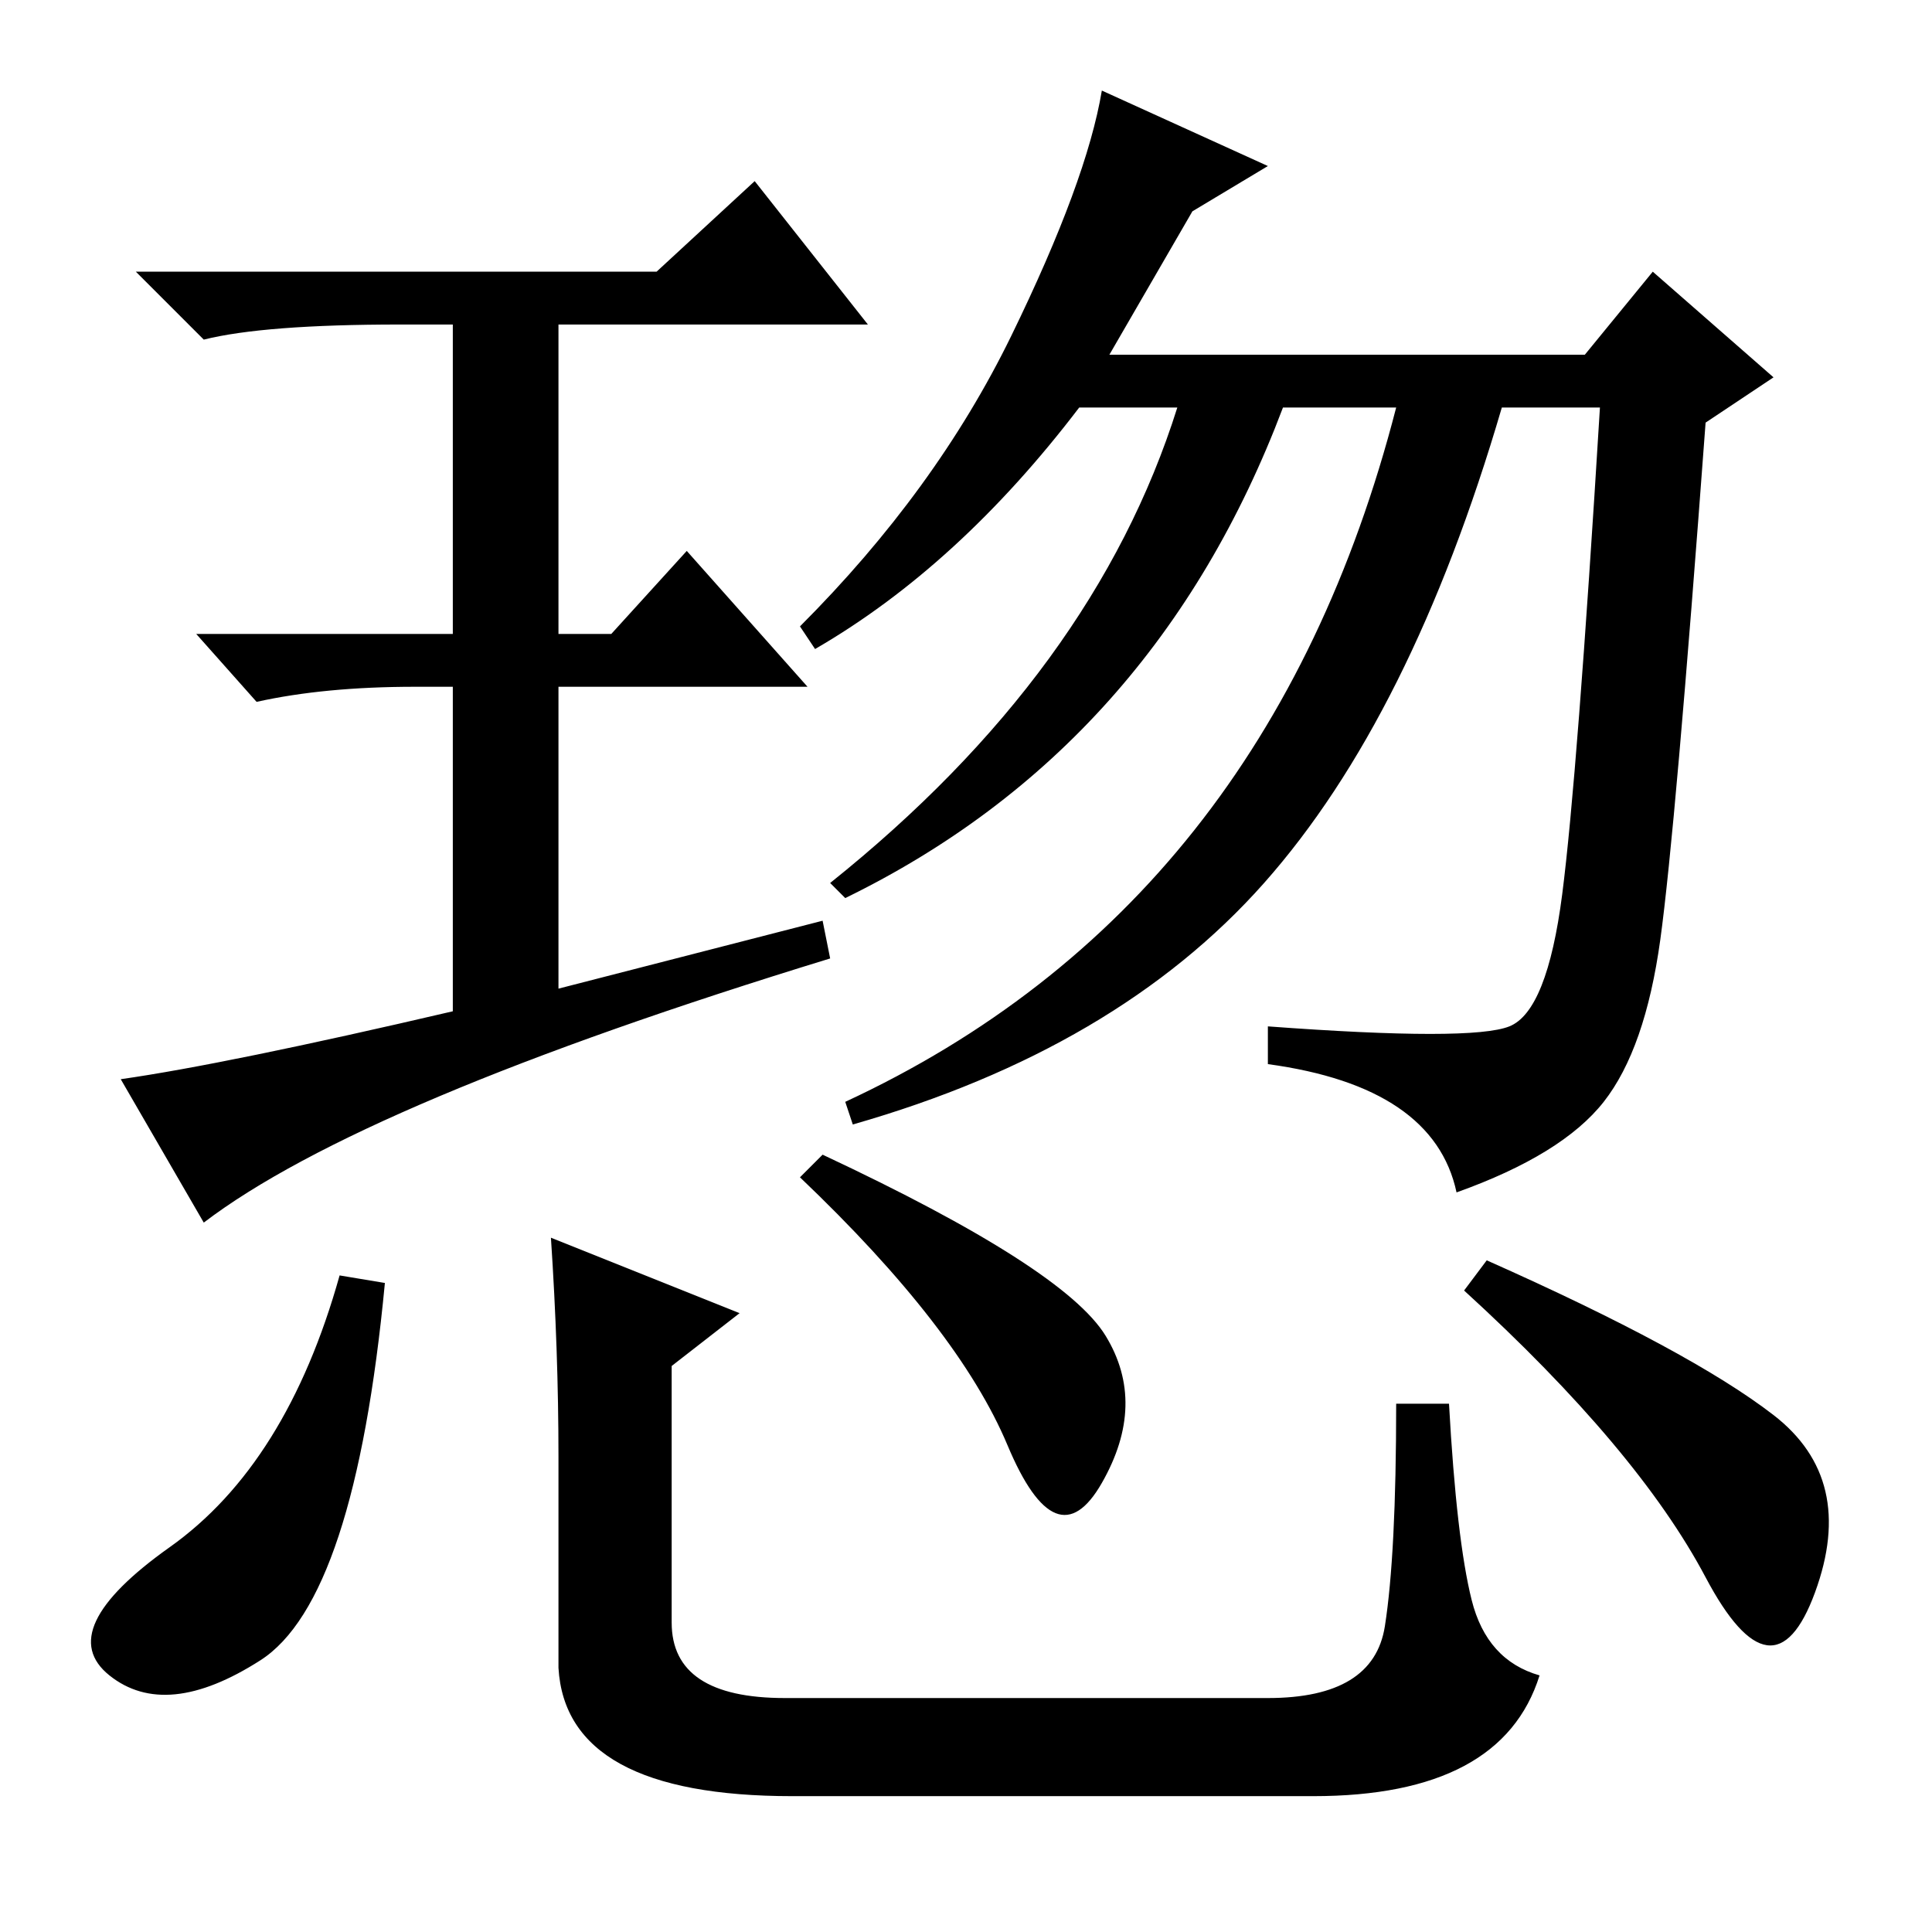 <?xml version="1.0" standalone="no"?>
<!DOCTYPE svg PUBLIC "-//W3C//DTD SVG 1.1//EN" "http://www.w3.org/Graphics/SVG/1.1/DTD/svg11.dtd" >
<svg xmlns="http://www.w3.org/2000/svg" xmlns:xlink="http://www.w3.org/1999/xlink" version="1.1" viewBox="0 -36 256 256">
  <g transform="matrix(1 0 0 -1 0 220)">
   <path fill="currentColor"
d="M158 228l-11 -19h63l9 11l16 -14l-9 -6q-4 -54 -6 -68.5t-7.5 -21.5t-19.5 -12q-3 14 -25 17v5q27 -2 32 0t7 17.5t5 64.5h-13q-12 -41 -31.5 -63t-54.5 -32l-1 3q56 26 73 92h-15q-17 -45 -58 -65l-2 2q35 28 46 63h-13q-16 -21 -35 -32l-2 3q18 18 28 38.5t12 32.5
l22 -10zM81 172l10 11l16 -18h-33v-40l35 9l1 -5q-62 -19 -83 -35l-11 19q14 2 44 9v43h-5q-12 0 -21 -2l-8 9h34v41h-7q-18 0 -26 -2l-9 9h69l13 12l15 -19h-41v-41h7zM104 31h64q14 0 15.5 9.5t1.5 29.5h7q1 -18 3 -26t9 -10q-5 -16 -30 -16h-69q-30 0 -31 17v28
q0 14 -1 29l25 -10l-9 -7v-34q0 -10 15 -10zM197 89q27 -12 38 -20.5t5.5 -23.5t-14.5 2t-32 38zM51 86q-4 -42 -16.5 -50t-20 -2t8 17t22.5 36zM106 100l3 3q32 -15 37.5 -24t-0.5 -19.5t-12.5 5t-27.5 35.5z" />
  </g>

</svg>
